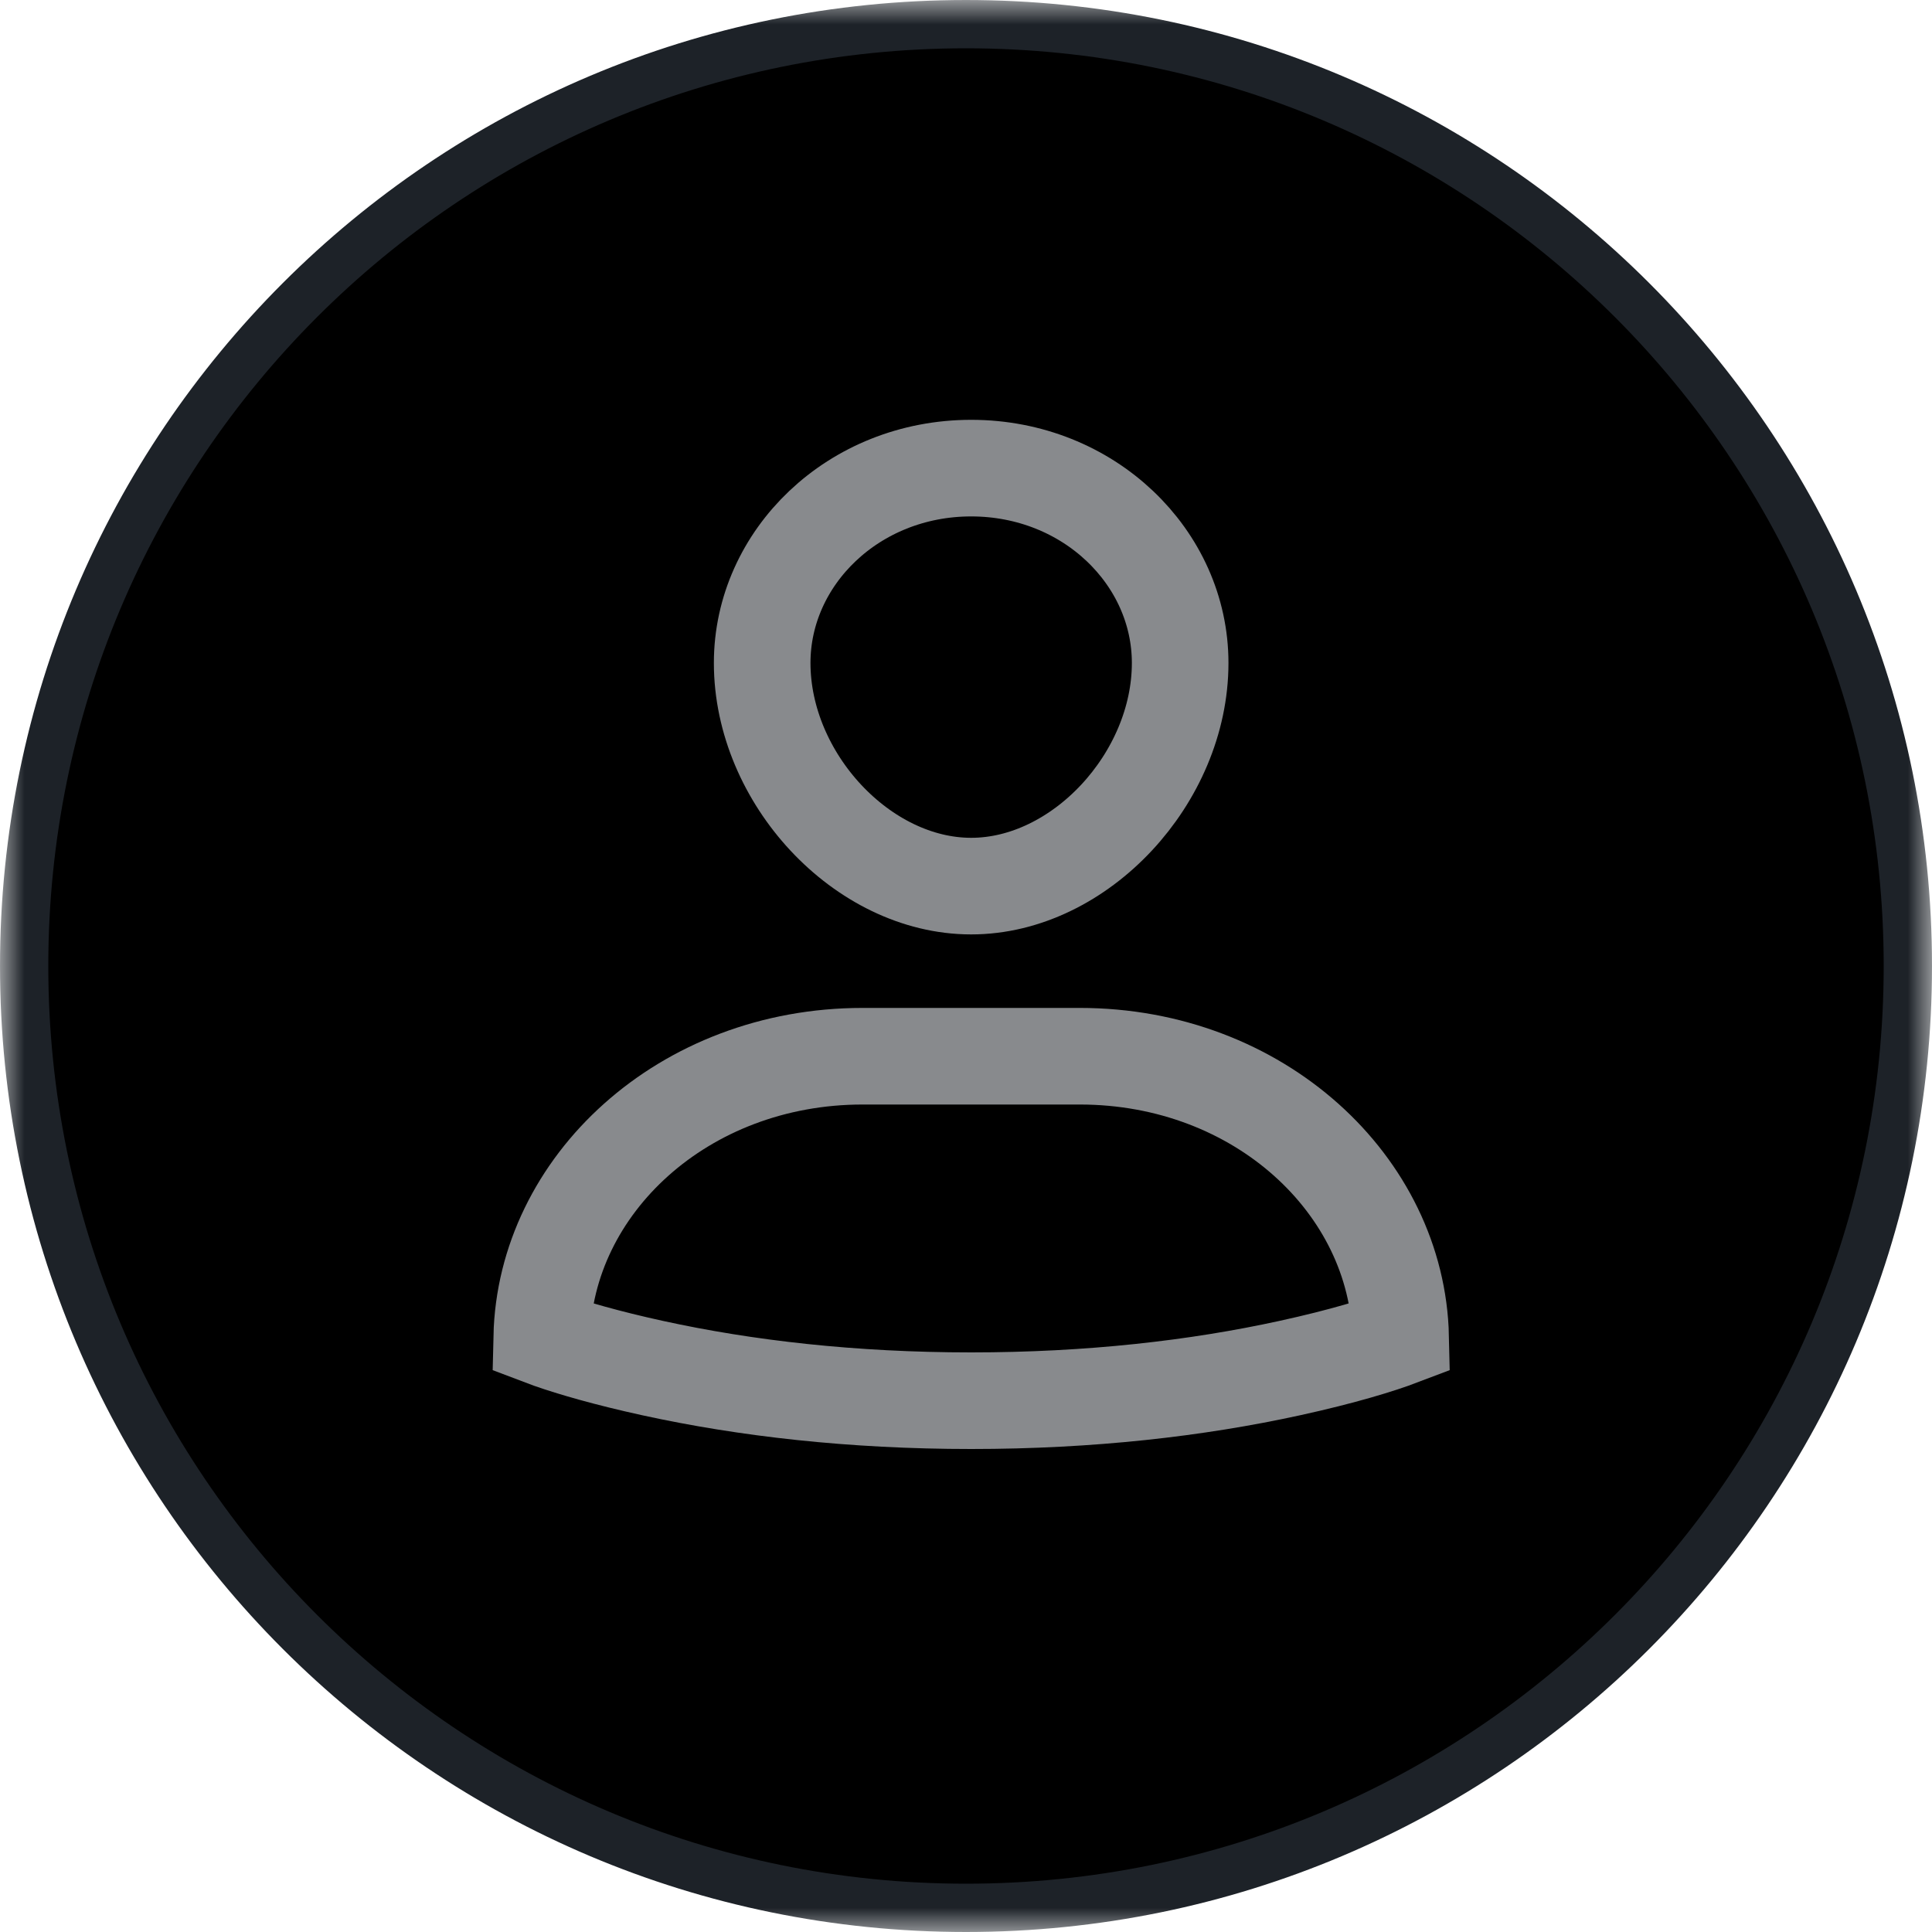 <svg width="40" height="40" viewBox="0 0 40 40" fill="none" xmlns="http://www.w3.org/2000/svg">
    <g clip-path="url(#clip0_6912_152374)">
        <mask id="mask0_6912_152374" style="mask-type:luminance" maskUnits="userSpaceOnUse" x="0" y="0" width="40" height="40">
            <path d="M40 0H0V40H40V0Z" fill="white"/>
        </mask>
        <g mask="url(#mask0_6912_152374)">
            <path d="M20 39.5C30.77 39.5 39.5 30.77 39.5 20C39.5 9.23 30.77 0.5 20 0.5C9.23 0.5 0.5 9.23 0.5 20C0.5 30.77 9.23 39.5 20 39.5Z" fill="black" stroke="#1D2228"/>
            <path d="M17.859 21.868H22.356C26.067 21.868 28.929 24.54 28.999 27.684C28.576 27.845 27.805 28.084 26.702 28.325C24.778 28.746 22.569 29 20.107 29C17.646 29 15.436 28.746 13.513 28.325C12.558 28.116 11.848 27.908 11.396 27.75L11.216 27.682C11.287 24.539 14.148 21.868 17.859 21.868Z" stroke="#888A8D" stroke-width="2"/>
            <path d="M15.78 13.726C15.78 11.544 17.669 9.692 20.107 9.692C22.545 9.692 24.434 11.544 24.434 13.726C24.434 16.11 22.36 18.346 20.107 18.346C17.854 18.346 15.78 16.11 15.78 13.726Z" stroke="#888A8D" stroke-width="2"/>
        </g>
    </g>
    <defs>
        <clipPath id="clip0_6912_152374">
            <rect width="40" height="40" fill="white"/>
        </clipPath>
    </defs>
</svg>
